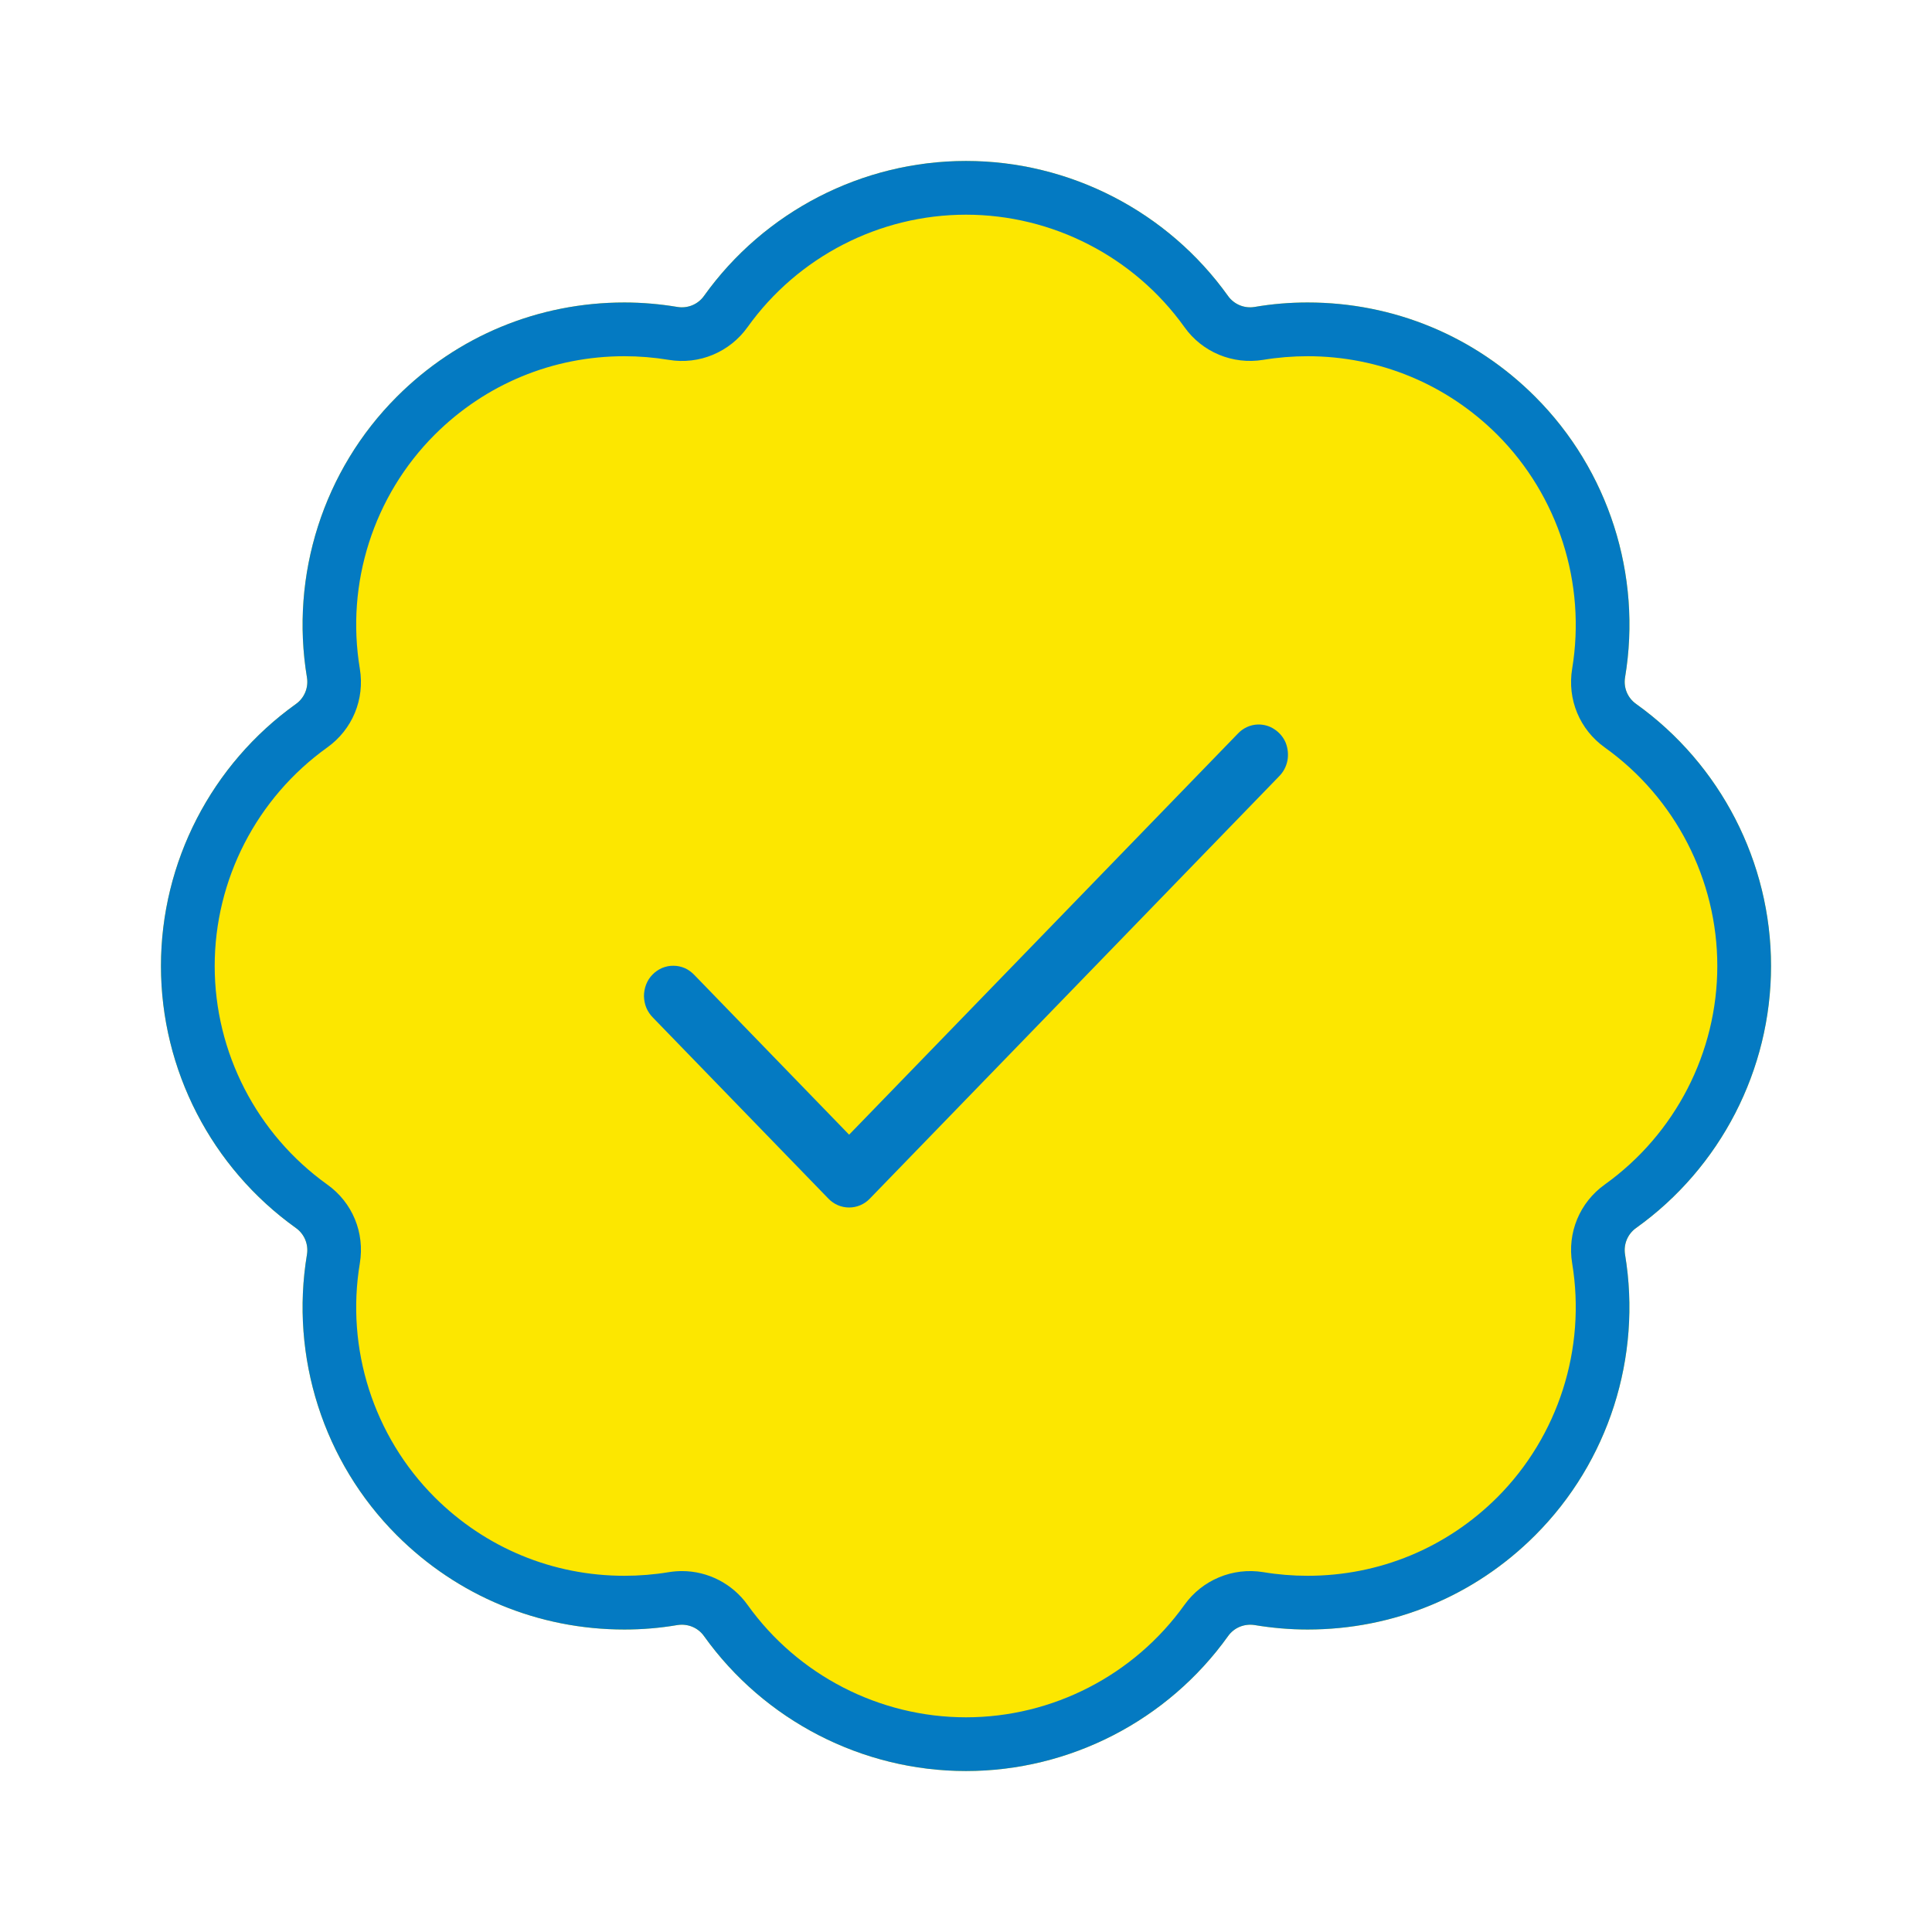 <svg width="16" height="16" viewBox="0 0 16 16" fill="none" xmlns="http://www.w3.org/2000/svg">\a<path d="M8 1.333C7.141 1.333 6.33 1.751 5.83 2.451C5.78 2.521 5.695 2.556 5.61 2.542C5.466 2.518 5.318 2.505 5.171 2.505C4.459 2.505 3.789 2.782 3.286 3.286C2.679 3.893 2.401 4.762 2.542 5.61C2.556 5.695 2.521 5.78 2.451 5.83C1.751 6.33 1.333 7.141 1.333 8C1.333 8.859 1.751 9.67 2.451 10.17C2.521 10.22 2.556 10.305 2.542 10.39C2.401 11.238 2.679 12.107 3.286 12.714C3.789 13.217 4.459 13.495 5.171 13.495C5.317 13.495 5.465 13.482 5.61 13.458C5.696 13.444 5.78 13.479 5.83 13.549C6.33 14.249 7.141 14.667 8 14.667C8.859 14.667 9.67 14.249 10.17 13.55C10.22 13.479 10.305 13.444 10.39 13.458C10.534 13.482 10.682 13.495 10.829 13.495C11.541 13.495 12.211 13.218 12.714 12.714C13.321 12.107 13.599 11.238 13.458 10.39C13.444 10.305 13.479 10.22 13.549 10.17C14.249 9.67 14.667 8.859 14.667 8C14.667 7.141 14.249 6.33 13.55 5.83C13.479 5.78 13.444 5.695 13.458 5.61C13.6 4.762 13.321 3.893 12.714 3.286C12.211 2.782 11.541 2.505 10.829 2.505C10.682 2.505 10.535 2.517 10.39 2.542C10.305 2.556 10.22 2.521 10.17 2.451C9.67 1.751 8.859 1.333 8 1.333Z" fill="#FCE700"/>\a<path d="M8 1.333C7.141 1.333 6.33 1.751 5.83 2.451C5.78 2.521 5.695 2.556 5.61 2.542C5.466 2.518 5.318 2.505 5.171 2.505C4.459 2.505 3.789 2.782 3.286 3.286C2.679 3.893 2.401 4.762 2.542 5.61C2.556 5.695 2.521 5.78 2.451 5.83C1.751 6.33 1.333 7.141 1.333 8C1.333 8.859 1.751 9.67 2.451 10.17C2.521 10.22 2.556 10.305 2.542 10.39C2.401 11.238 2.679 12.107 3.286 12.714C3.789 13.217 4.459 13.495 5.171 13.495C5.317 13.495 5.465 13.483 5.61 13.458C5.696 13.445 5.78 13.479 5.83 13.549C6.33 14.249 7.141 14.667 8 14.667C8.859 14.667 9.67 14.249 10.17 13.55C10.22 13.479 10.305 13.445 10.39 13.458C10.534 13.482 10.682 13.495 10.829 13.495C11.541 13.495 12.211 13.218 12.714 12.714C13.321 12.107 13.599 11.238 13.458 10.39C13.444 10.305 13.479 10.22 13.549 10.17C14.249 9.67 14.667 8.859 14.667 8C14.667 7.141 14.249 6.33 13.55 5.83C13.479 5.78 13.444 5.695 13.458 5.61C13.6 4.762 13.321 3.893 12.714 3.286C12.211 2.782 11.541 2.505 10.829 2.505C10.682 2.505 10.535 2.517 10.39 2.542C10.305 2.556 10.22 2.521 10.17 2.451C9.67 1.751 8.859 1.333 8 1.333ZM8 1.778C8.716 1.778 9.392 2.126 9.809 2.709C9.955 2.915 10.208 3.022 10.462 2.98C10.583 2.96 10.707 2.95 10.829 2.95C11.422 2.95 11.98 3.181 12.4 3.6C12.905 4.106 13.137 4.83 13.02 5.538C12.978 5.792 13.082 6.042 13.291 6.191C13.874 6.608 14.222 7.284 14.222 8C14.222 8.716 13.874 9.391 13.291 9.809C13.082 9.958 12.978 10.209 13.02 10.462C13.137 11.17 12.905 11.894 12.4 12.4C11.98 12.819 11.423 13.05 10.829 13.05C10.707 13.05 10.583 13.04 10.463 13.02C10.209 12.978 9.956 13.085 9.809 13.291C9.392 13.874 8.716 14.222 8 14.222C7.284 14.222 6.608 13.874 6.191 13.291C6.066 13.116 5.863 13.011 5.648 13.011C5.612 13.011 5.575 13.014 5.538 13.02C5.417 13.04 5.293 13.05 5.171 13.05C4.578 13.05 4.02 12.819 3.6 12.4C3.094 11.894 2.862 11.17 2.98 10.462C3.022 10.209 2.919 9.958 2.709 9.809C2.126 9.391 1.778 8.716 1.778 8C1.778 7.284 2.126 6.609 2.709 6.191C2.918 6.042 3.022 5.792 2.98 5.538C2.862 4.83 3.094 4.106 3.6 3.6C4.02 3.181 4.577 2.95 5.171 2.95C5.293 2.95 5.416 2.96 5.537 2.98C5.792 3.023 6.044 2.915 6.191 2.709C6.608 2.126 7.284 1.778 8 1.778Z" fill="#047AC2"/>\a<path d="M10.251 6.076C10.295 6.029 10.354 6.002 10.417 6C10.466 5.999 10.514 6.012 10.555 6.04C10.596 6.067 10.629 6.106 10.648 6.152C10.666 6.199 10.671 6.25 10.662 6.299C10.652 6.349 10.628 6.394 10.593 6.429L7.203 9.927C7.158 9.974 7.096 10 7.032 10C6.968 10 6.906 9.974 6.861 9.927L5.408 8.428C5.385 8.405 5.366 8.377 5.353 8.347C5.34 8.316 5.334 8.283 5.333 8.25C5.333 8.217 5.339 8.184 5.351 8.153C5.363 8.122 5.381 8.094 5.404 8.071C5.427 8.047 5.454 8.029 5.484 8.016C5.514 8.004 5.546 7.997 5.578 7.998C5.61 7.998 5.642 8.005 5.672 8.018C5.701 8.031 5.728 8.051 5.75 8.074L7.032 9.397L10.251 6.076Z" fill="#047AC2"/>\a</svg>